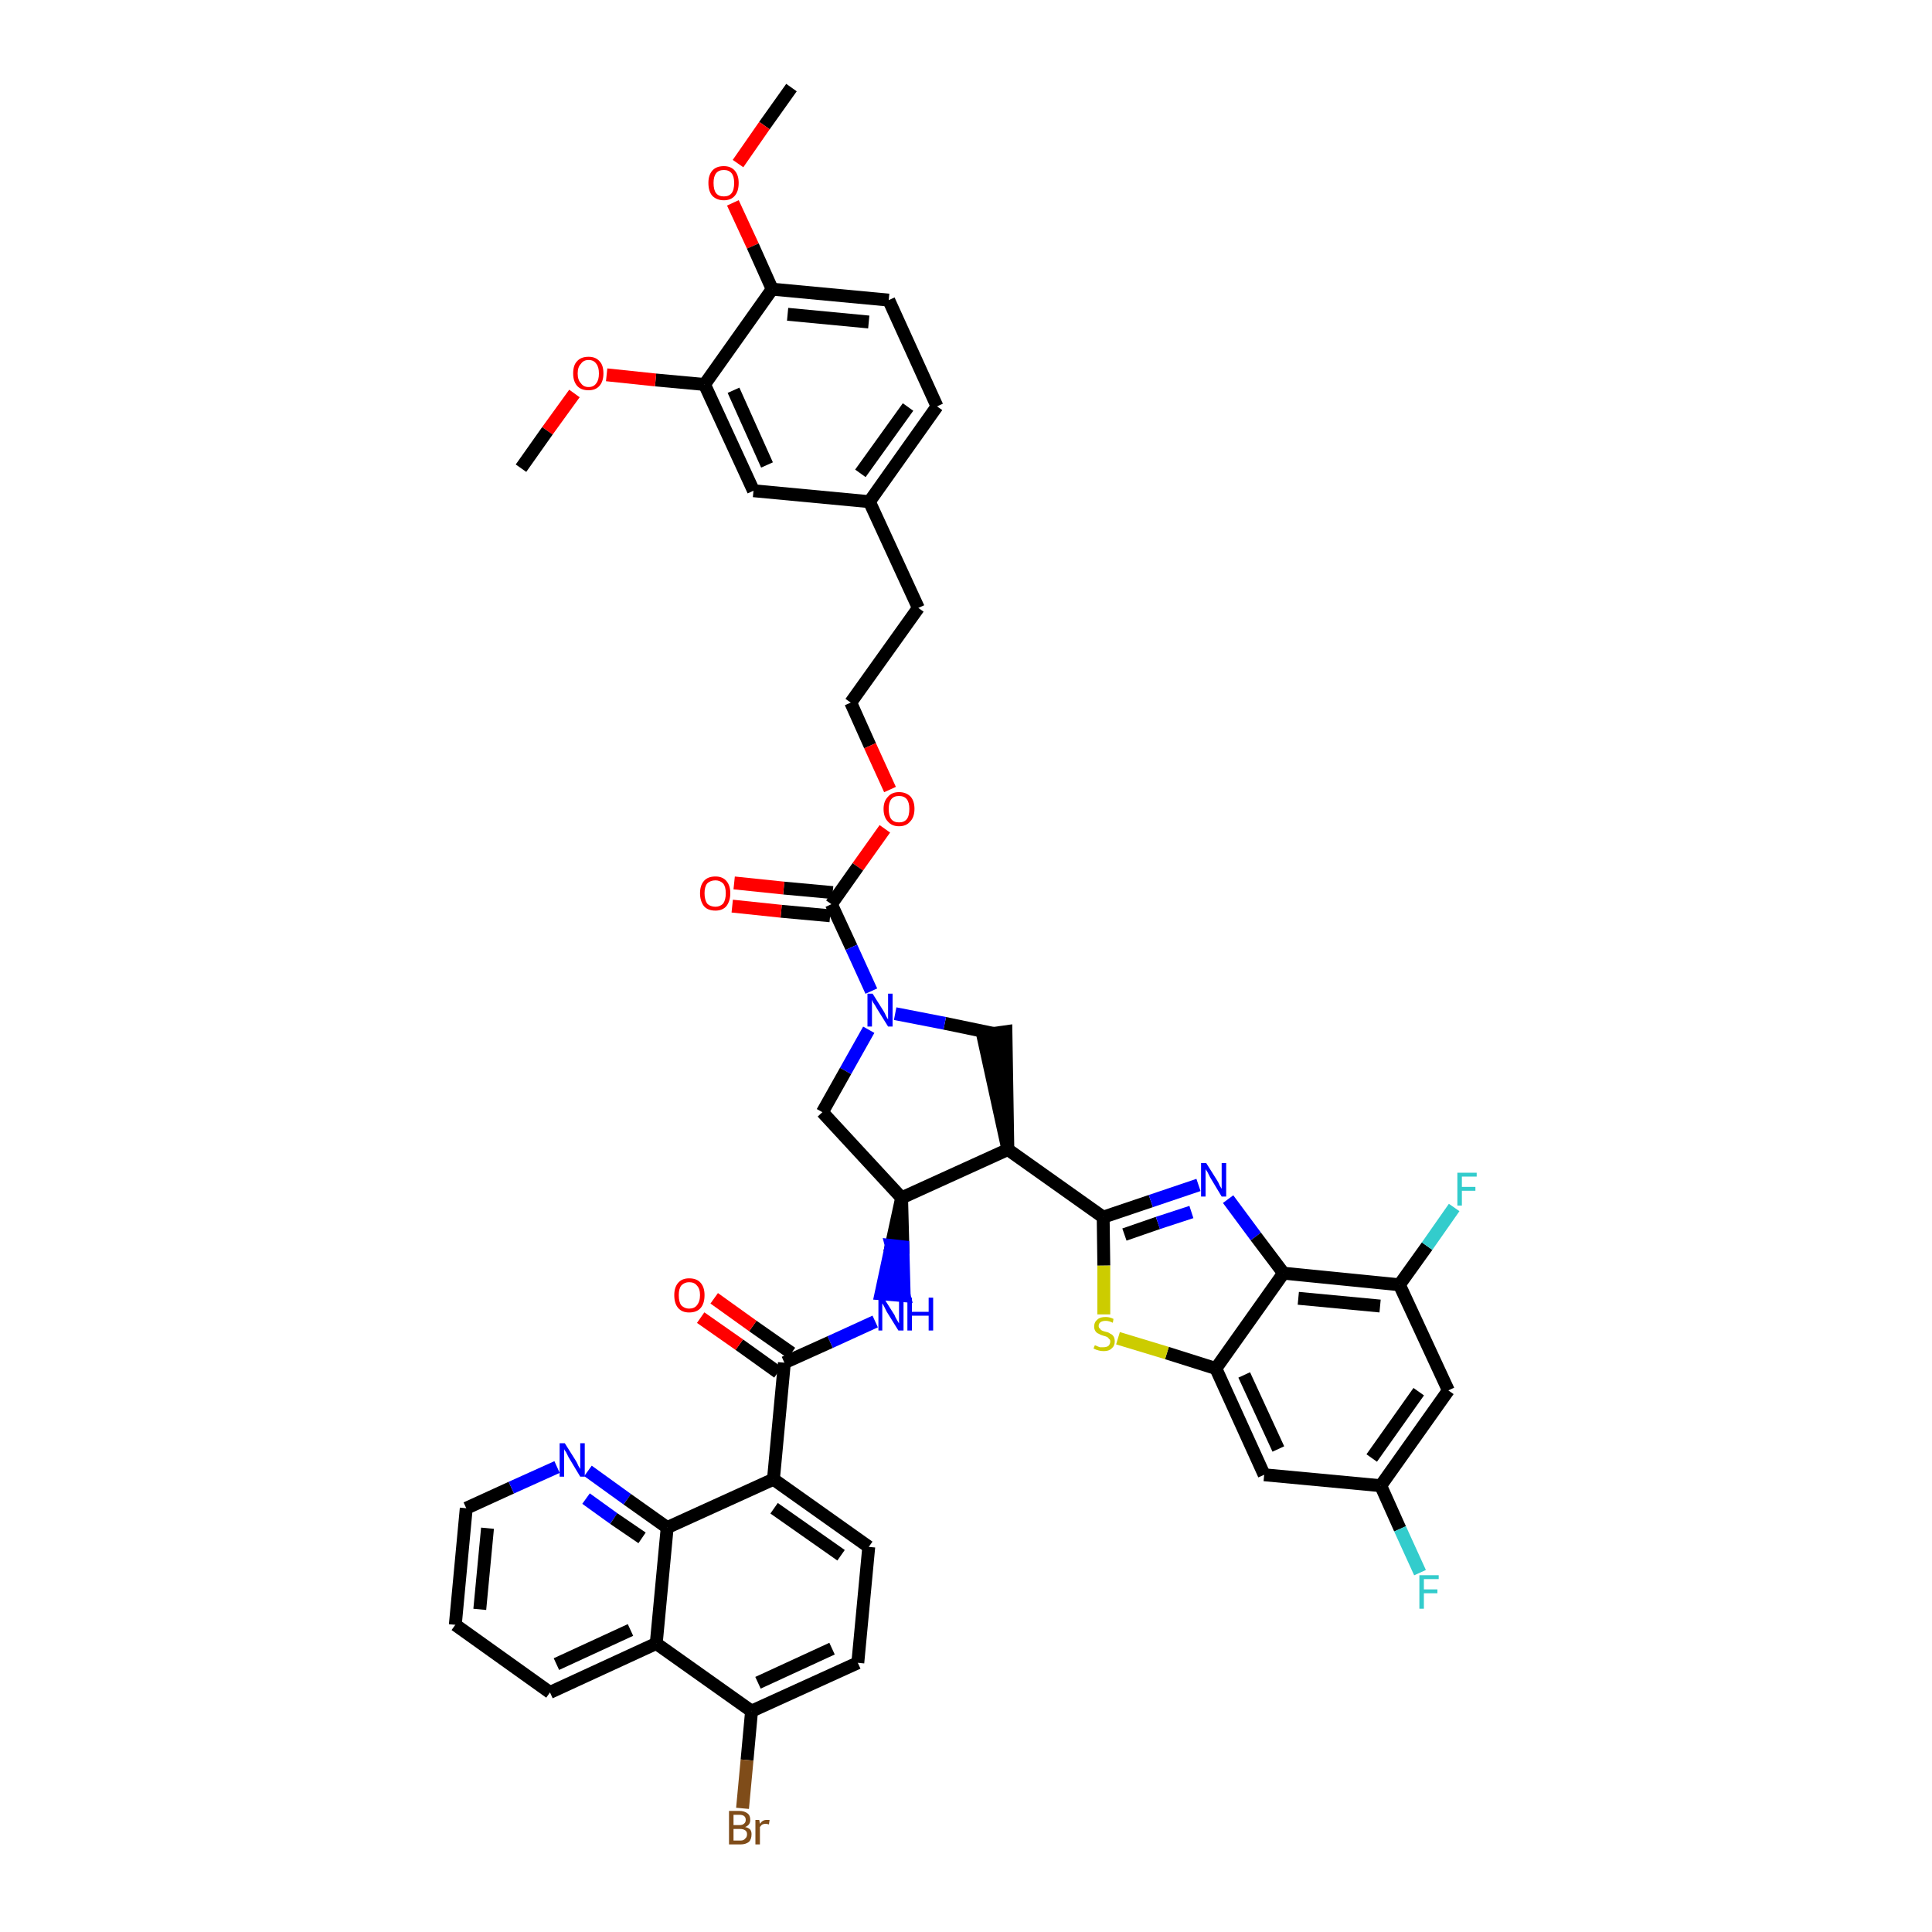 <?xml version='1.0' encoding='iso-8859-1'?>
<svg version='1.1' baseProfile='full'
              xmlns='http://www.w3.org/2000/svg'
                      xmlns:rdkit='http://www.rdkit.org/xml'
                      xmlns:xlink='http://www.w3.org/1999/xlink'
                  xml:space='preserve'
width='300px' height='300px' viewBox='0 0 300 300'>
<!-- END OF HEADER -->
<path class='bond-0 atom-0 atom-1' d='M 122.9,13.6 L 118.7,19.5' style='fill:none;fill-rule:evenodd;stroke:#000000;stroke-width:2.0px;stroke-linecap:butt;stroke-linejoin:miter;stroke-opacity:1' />
<path class='bond-0 atom-0 atom-1' d='M 118.7,19.5 L 114.6,25.4' style='fill:none;fill-rule:evenodd;stroke:#FF0000;stroke-width:2.0px;stroke-linecap:butt;stroke-linejoin:miter;stroke-opacity:1' />
<path class='bond-1 atom-1 atom-2' d='M 113.8,31.5 L 116.9,38.2' style='fill:none;fill-rule:evenodd;stroke:#FF0000;stroke-width:2.0px;stroke-linecap:butt;stroke-linejoin:miter;stroke-opacity:1' />
<path class='bond-1 atom-1 atom-2' d='M 116.9,38.2 L 119.9,44.9' style='fill:none;fill-rule:evenodd;stroke:#000000;stroke-width:2.0px;stroke-linecap:butt;stroke-linejoin:miter;stroke-opacity:1' />
<path class='bond-2 atom-2 atom-3' d='M 119.9,44.9 L 138.0,46.6' style='fill:none;fill-rule:evenodd;stroke:#000000;stroke-width:2.0px;stroke-linecap:butt;stroke-linejoin:miter;stroke-opacity:1' />
<path class='bond-2 atom-2 atom-3' d='M 122.3,48.8 L 134.9,50.0' style='fill:none;fill-rule:evenodd;stroke:#000000;stroke-width:2.0px;stroke-linecap:butt;stroke-linejoin:miter;stroke-opacity:1' />
<path class='bond-44 atom-42 atom-2' d='M 109.4,59.7 L 119.9,44.9' style='fill:none;fill-rule:evenodd;stroke:#000000;stroke-width:2.0px;stroke-linecap:butt;stroke-linejoin:miter;stroke-opacity:1' />
<path class='bond-3 atom-3 atom-4' d='M 138.0,46.6 L 145.5,63.1' style='fill:none;fill-rule:evenodd;stroke:#000000;stroke-width:2.0px;stroke-linecap:butt;stroke-linejoin:miter;stroke-opacity:1' />
<path class='bond-4 atom-4 atom-5' d='M 145.5,63.1 L 135.0,77.9' style='fill:none;fill-rule:evenodd;stroke:#000000;stroke-width:2.0px;stroke-linecap:butt;stroke-linejoin:miter;stroke-opacity:1' />
<path class='bond-4 atom-4 atom-5' d='M 141.0,63.2 L 133.6,73.5' style='fill:none;fill-rule:evenodd;stroke:#000000;stroke-width:2.0px;stroke-linecap:butt;stroke-linejoin:miter;stroke-opacity:1' />
<path class='bond-5 atom-5 atom-6' d='M 135.0,77.9 L 142.6,94.4' style='fill:none;fill-rule:evenodd;stroke:#000000;stroke-width:2.0px;stroke-linecap:butt;stroke-linejoin:miter;stroke-opacity:1' />
<path class='bond-40 atom-5 atom-41' d='M 135.0,77.9 L 117.0,76.2' style='fill:none;fill-rule:evenodd;stroke:#000000;stroke-width:2.0px;stroke-linecap:butt;stroke-linejoin:miter;stroke-opacity:1' />
<path class='bond-6 atom-6 atom-7' d='M 142.6,94.4 L 132.1,109.1' style='fill:none;fill-rule:evenodd;stroke:#000000;stroke-width:2.0px;stroke-linecap:butt;stroke-linejoin:miter;stroke-opacity:1' />
<path class='bond-7 atom-7 atom-8' d='M 132.1,109.1 L 135.1,115.8' style='fill:none;fill-rule:evenodd;stroke:#000000;stroke-width:2.0px;stroke-linecap:butt;stroke-linejoin:miter;stroke-opacity:1' />
<path class='bond-7 atom-7 atom-8' d='M 135.1,115.8 L 138.2,122.6' style='fill:none;fill-rule:evenodd;stroke:#FF0000;stroke-width:2.0px;stroke-linecap:butt;stroke-linejoin:miter;stroke-opacity:1' />
<path class='bond-8 atom-8 atom-9' d='M 137.4,128.7 L 133.2,134.6' style='fill:none;fill-rule:evenodd;stroke:#FF0000;stroke-width:2.0px;stroke-linecap:butt;stroke-linejoin:miter;stroke-opacity:1' />
<path class='bond-8 atom-8 atom-9' d='M 133.2,134.6 L 129.1,140.4' style='fill:none;fill-rule:evenodd;stroke:#000000;stroke-width:2.0px;stroke-linecap:butt;stroke-linejoin:miter;stroke-opacity:1' />
<path class='bond-9 atom-9 atom-10' d='M 129.3,138.6 L 121.7,137.9' style='fill:none;fill-rule:evenodd;stroke:#000000;stroke-width:2.0px;stroke-linecap:butt;stroke-linejoin:miter;stroke-opacity:1' />
<path class='bond-9 atom-9 atom-10' d='M 121.7,137.9 L 114.0,137.1' style='fill:none;fill-rule:evenodd;stroke:#FF0000;stroke-width:2.0px;stroke-linecap:butt;stroke-linejoin:miter;stroke-opacity:1' />
<path class='bond-9 atom-9 atom-10' d='M 128.9,142.2 L 121.3,141.5' style='fill:none;fill-rule:evenodd;stroke:#000000;stroke-width:2.0px;stroke-linecap:butt;stroke-linejoin:miter;stroke-opacity:1' />
<path class='bond-9 atom-9 atom-10' d='M 121.3,141.5 L 113.7,140.7' style='fill:none;fill-rule:evenodd;stroke:#FF0000;stroke-width:2.0px;stroke-linecap:butt;stroke-linejoin:miter;stroke-opacity:1' />
<path class='bond-10 atom-9 atom-11' d='M 129.1,140.4 L 132.2,147.1' style='fill:none;fill-rule:evenodd;stroke:#000000;stroke-width:2.0px;stroke-linecap:butt;stroke-linejoin:miter;stroke-opacity:1' />
<path class='bond-10 atom-9 atom-11' d='M 132.2,147.1 L 135.3,153.9' style='fill:none;fill-rule:evenodd;stroke:#0000FF;stroke-width:2.0px;stroke-linecap:butt;stroke-linejoin:miter;stroke-opacity:1' />
<path class='bond-11 atom-11 atom-12' d='M 134.9,159.9 L 131.3,166.3' style='fill:none;fill-rule:evenodd;stroke:#0000FF;stroke-width:2.0px;stroke-linecap:butt;stroke-linejoin:miter;stroke-opacity:1' />
<path class='bond-11 atom-11 atom-12' d='M 131.3,166.3 L 127.7,172.7' style='fill:none;fill-rule:evenodd;stroke:#000000;stroke-width:2.0px;stroke-linecap:butt;stroke-linejoin:miter;stroke-opacity:1' />
<path class='bond-45 atom-40 atom-11' d='M 154.4,160.5 L 146.7,158.9' style='fill:none;fill-rule:evenodd;stroke:#000000;stroke-width:2.0px;stroke-linecap:butt;stroke-linejoin:miter;stroke-opacity:1' />
<path class='bond-45 atom-40 atom-11' d='M 146.7,158.9 L 139.0,157.4' style='fill:none;fill-rule:evenodd;stroke:#0000FF;stroke-width:2.0px;stroke-linecap:butt;stroke-linejoin:miter;stroke-opacity:1' />
<path class='bond-12 atom-12 atom-13' d='M 127.7,172.7 L 140.0,186.0' style='fill:none;fill-rule:evenodd;stroke:#000000;stroke-width:2.0px;stroke-linecap:butt;stroke-linejoin:miter;stroke-opacity:1' />
<path class='bond-13 atom-13 atom-14' d='M 140.0,186.0 L 138.4,193.4 L 140.2,193.6 Z' style='fill:#000000;fill-rule:evenodd;fill-opacity:1;stroke:#000000;stroke-width:2.0px;stroke-linecap:butt;stroke-linejoin:miter;stroke-opacity:1;' />
<path class='bond-13 atom-13 atom-14' d='M 138.4,193.4 L 140.4,201.2 L 136.8,200.9 Z' style='fill:#0000FF;fill-rule:evenodd;fill-opacity:1;stroke:#0000FF;stroke-width:2.0px;stroke-linecap:butt;stroke-linejoin:miter;stroke-opacity:1;' />
<path class='bond-13 atom-13 atom-14' d='M 138.4,193.4 L 140.2,193.6 L 140.4,201.2 Z' style='fill:#0000FF;fill-rule:evenodd;fill-opacity:1;stroke:#0000FF;stroke-width:2.0px;stroke-linecap:butt;stroke-linejoin:miter;stroke-opacity:1;' />
<path class='bond-27 atom-13 atom-28' d='M 140.0,186.0 L 156.5,178.5' style='fill:none;fill-rule:evenodd;stroke:#000000;stroke-width:2.0px;stroke-linecap:butt;stroke-linejoin:miter;stroke-opacity:1' />
<path class='bond-14 atom-14 atom-15' d='M 135.9,205.2 L 128.9,208.4' style='fill:none;fill-rule:evenodd;stroke:#0000FF;stroke-width:2.0px;stroke-linecap:butt;stroke-linejoin:miter;stroke-opacity:1' />
<path class='bond-14 atom-14 atom-15' d='M 128.9,208.4 L 121.8,211.6' style='fill:none;fill-rule:evenodd;stroke:#000000;stroke-width:2.0px;stroke-linecap:butt;stroke-linejoin:miter;stroke-opacity:1' />
<path class='bond-15 atom-15 atom-16' d='M 122.9,210.1 L 116.9,205.9' style='fill:none;fill-rule:evenodd;stroke:#000000;stroke-width:2.0px;stroke-linecap:butt;stroke-linejoin:miter;stroke-opacity:1' />
<path class='bond-15 atom-15 atom-16' d='M 116.9,205.9 L 110.9,201.6' style='fill:none;fill-rule:evenodd;stroke:#FF0000;stroke-width:2.0px;stroke-linecap:butt;stroke-linejoin:miter;stroke-opacity:1' />
<path class='bond-15 atom-15 atom-16' d='M 120.8,213.1 L 114.8,208.8' style='fill:none;fill-rule:evenodd;stroke:#000000;stroke-width:2.0px;stroke-linecap:butt;stroke-linejoin:miter;stroke-opacity:1' />
<path class='bond-15 atom-15 atom-16' d='M 114.8,208.8 L 108.8,204.6' style='fill:none;fill-rule:evenodd;stroke:#FF0000;stroke-width:2.0px;stroke-linecap:butt;stroke-linejoin:miter;stroke-opacity:1' />
<path class='bond-16 atom-15 atom-17' d='M 121.8,211.6 L 120.1,229.7' style='fill:none;fill-rule:evenodd;stroke:#000000;stroke-width:2.0px;stroke-linecap:butt;stroke-linejoin:miter;stroke-opacity:1' />
<path class='bond-17 atom-17 atom-18' d='M 120.1,229.7 L 134.9,240.2' style='fill:none;fill-rule:evenodd;stroke:#000000;stroke-width:2.0px;stroke-linecap:butt;stroke-linejoin:miter;stroke-opacity:1' />
<path class='bond-17 atom-17 atom-18' d='M 120.2,234.2 L 130.6,241.5' style='fill:none;fill-rule:evenodd;stroke:#000000;stroke-width:2.0px;stroke-linecap:butt;stroke-linejoin:miter;stroke-opacity:1' />
<path class='bond-46 atom-27 atom-17' d='M 103.6,237.2 L 120.1,229.7' style='fill:none;fill-rule:evenodd;stroke:#000000;stroke-width:2.0px;stroke-linecap:butt;stroke-linejoin:miter;stroke-opacity:1' />
<path class='bond-18 atom-18 atom-19' d='M 134.9,240.2 L 133.2,258.2' style='fill:none;fill-rule:evenodd;stroke:#000000;stroke-width:2.0px;stroke-linecap:butt;stroke-linejoin:miter;stroke-opacity:1' />
<path class='bond-19 atom-19 atom-20' d='M 133.2,258.2 L 116.7,265.7' style='fill:none;fill-rule:evenodd;stroke:#000000;stroke-width:2.0px;stroke-linecap:butt;stroke-linejoin:miter;stroke-opacity:1' />
<path class='bond-19 atom-19 atom-20' d='M 129.2,256.0 L 117.7,261.3' style='fill:none;fill-rule:evenodd;stroke:#000000;stroke-width:2.0px;stroke-linecap:butt;stroke-linejoin:miter;stroke-opacity:1' />
<path class='bond-20 atom-20 atom-21' d='M 116.7,265.7 L 116.0,273.3' style='fill:none;fill-rule:evenodd;stroke:#000000;stroke-width:2.0px;stroke-linecap:butt;stroke-linejoin:miter;stroke-opacity:1' />
<path class='bond-20 atom-20 atom-21' d='M 116.0,273.3 L 115.3,280.8' style='fill:none;fill-rule:evenodd;stroke:#7F4C19;stroke-width:2.0px;stroke-linecap:butt;stroke-linejoin:miter;stroke-opacity:1' />
<path class='bond-21 atom-20 atom-22' d='M 116.7,265.7 L 101.9,255.2' style='fill:none;fill-rule:evenodd;stroke:#000000;stroke-width:2.0px;stroke-linecap:butt;stroke-linejoin:miter;stroke-opacity:1' />
<path class='bond-22 atom-22 atom-23' d='M 101.9,255.2 L 85.4,262.8' style='fill:none;fill-rule:evenodd;stroke:#000000;stroke-width:2.0px;stroke-linecap:butt;stroke-linejoin:miter;stroke-opacity:1' />
<path class='bond-22 atom-22 atom-23' d='M 97.9,253.1 L 86.4,258.4' style='fill:none;fill-rule:evenodd;stroke:#000000;stroke-width:2.0px;stroke-linecap:butt;stroke-linejoin:miter;stroke-opacity:1' />
<path class='bond-48 atom-27 atom-22' d='M 103.6,237.2 L 101.9,255.2' style='fill:none;fill-rule:evenodd;stroke:#000000;stroke-width:2.0px;stroke-linecap:butt;stroke-linejoin:miter;stroke-opacity:1' />
<path class='bond-23 atom-23 atom-24' d='M 85.4,262.8 L 70.7,252.3' style='fill:none;fill-rule:evenodd;stroke:#000000;stroke-width:2.0px;stroke-linecap:butt;stroke-linejoin:miter;stroke-opacity:1' />
<path class='bond-24 atom-24 atom-25' d='M 70.7,252.3 L 72.4,234.2' style='fill:none;fill-rule:evenodd;stroke:#000000;stroke-width:2.0px;stroke-linecap:butt;stroke-linejoin:miter;stroke-opacity:1' />
<path class='bond-24 atom-24 atom-25' d='M 74.5,249.9 L 75.7,237.3' style='fill:none;fill-rule:evenodd;stroke:#000000;stroke-width:2.0px;stroke-linecap:butt;stroke-linejoin:miter;stroke-opacity:1' />
<path class='bond-25 atom-25 atom-26' d='M 72.4,234.2 L 79.4,231.0' style='fill:none;fill-rule:evenodd;stroke:#000000;stroke-width:2.0px;stroke-linecap:butt;stroke-linejoin:miter;stroke-opacity:1' />
<path class='bond-25 atom-25 atom-26' d='M 79.4,231.0 L 86.5,227.8' style='fill:none;fill-rule:evenodd;stroke:#0000FF;stroke-width:2.0px;stroke-linecap:butt;stroke-linejoin:miter;stroke-opacity:1' />
<path class='bond-26 atom-26 atom-27' d='M 91.3,228.4 L 97.4,232.8' style='fill:none;fill-rule:evenodd;stroke:#0000FF;stroke-width:2.0px;stroke-linecap:butt;stroke-linejoin:miter;stroke-opacity:1' />
<path class='bond-26 atom-26 atom-27' d='M 97.4,232.8 L 103.6,237.2' style='fill:none;fill-rule:evenodd;stroke:#000000;stroke-width:2.0px;stroke-linecap:butt;stroke-linejoin:miter;stroke-opacity:1' />
<path class='bond-26 atom-26 atom-27' d='M 91.0,232.7 L 95.3,235.8' style='fill:none;fill-rule:evenodd;stroke:#0000FF;stroke-width:2.0px;stroke-linecap:butt;stroke-linejoin:miter;stroke-opacity:1' />
<path class='bond-26 atom-26 atom-27' d='M 95.3,235.8 L 99.7,238.8' style='fill:none;fill-rule:evenodd;stroke:#000000;stroke-width:2.0px;stroke-linecap:butt;stroke-linejoin:miter;stroke-opacity:1' />
<path class='bond-28 atom-28 atom-29' d='M 156.5,178.5 L 171.3,189.0' style='fill:none;fill-rule:evenodd;stroke:#000000;stroke-width:2.0px;stroke-linecap:butt;stroke-linejoin:miter;stroke-opacity:1' />
<path class='bond-39 atom-28 atom-40' d='M 156.5,178.5 L 156.2,160.2 L 152.6,160.7 Z' style='fill:#000000;fill-rule:evenodd;fill-opacity:1;stroke:#000000;stroke-width:2.0px;stroke-linecap:butt;stroke-linejoin:miter;stroke-opacity:1;' />
<path class='bond-29 atom-29 atom-30' d='M 171.3,189.0 L 178.7,186.5' style='fill:none;fill-rule:evenodd;stroke:#000000;stroke-width:2.0px;stroke-linecap:butt;stroke-linejoin:miter;stroke-opacity:1' />
<path class='bond-29 atom-29 atom-30' d='M 178.7,186.5 L 186.1,184.0' style='fill:none;fill-rule:evenodd;stroke:#0000FF;stroke-width:2.0px;stroke-linecap:butt;stroke-linejoin:miter;stroke-opacity:1' />
<path class='bond-29 atom-29 atom-30' d='M 174.6,191.7 L 179.8,189.9' style='fill:none;fill-rule:evenodd;stroke:#000000;stroke-width:2.0px;stroke-linecap:butt;stroke-linejoin:miter;stroke-opacity:1' />
<path class='bond-29 atom-29 atom-30' d='M 179.8,189.9 L 185.0,188.2' style='fill:none;fill-rule:evenodd;stroke:#0000FF;stroke-width:2.0px;stroke-linecap:butt;stroke-linejoin:miter;stroke-opacity:1' />
<path class='bond-47 atom-39 atom-29' d='M 171.4,204.1 L 171.4,196.5' style='fill:none;fill-rule:evenodd;stroke:#CCCC00;stroke-width:2.0px;stroke-linecap:butt;stroke-linejoin:miter;stroke-opacity:1' />
<path class='bond-47 atom-39 atom-29' d='M 171.4,196.5 L 171.3,189.0' style='fill:none;fill-rule:evenodd;stroke:#000000;stroke-width:2.0px;stroke-linecap:butt;stroke-linejoin:miter;stroke-opacity:1' />
<path class='bond-30 atom-30 atom-31' d='M 190.7,186.2 L 195.0,192.0' style='fill:none;fill-rule:evenodd;stroke:#0000FF;stroke-width:2.0px;stroke-linecap:butt;stroke-linejoin:miter;stroke-opacity:1' />
<path class='bond-30 atom-30 atom-31' d='M 195.0,192.0 L 199.3,197.7' style='fill:none;fill-rule:evenodd;stroke:#000000;stroke-width:2.0px;stroke-linecap:butt;stroke-linejoin:miter;stroke-opacity:1' />
<path class='bond-31 atom-31 atom-32' d='M 199.3,197.7 L 217.3,199.5' style='fill:none;fill-rule:evenodd;stroke:#000000;stroke-width:2.0px;stroke-linecap:butt;stroke-linejoin:miter;stroke-opacity:1' />
<path class='bond-31 atom-31 atom-32' d='M 201.6,201.6 L 214.3,202.8' style='fill:none;fill-rule:evenodd;stroke:#000000;stroke-width:2.0px;stroke-linecap:butt;stroke-linejoin:miter;stroke-opacity:1' />
<path class='bond-49 atom-38 atom-31' d='M 188.8,212.5 L 199.3,197.7' style='fill:none;fill-rule:evenodd;stroke:#000000;stroke-width:2.0px;stroke-linecap:butt;stroke-linejoin:miter;stroke-opacity:1' />
<path class='bond-32 atom-32 atom-33' d='M 217.3,199.5 L 221.6,193.5' style='fill:none;fill-rule:evenodd;stroke:#000000;stroke-width:2.0px;stroke-linecap:butt;stroke-linejoin:miter;stroke-opacity:1' />
<path class='bond-32 atom-32 atom-33' d='M 221.6,193.5 L 225.8,187.5' style='fill:none;fill-rule:evenodd;stroke:#33CCCC;stroke-width:2.0px;stroke-linecap:butt;stroke-linejoin:miter;stroke-opacity:1' />
<path class='bond-33 atom-32 atom-34' d='M 217.3,199.5 L 224.9,215.9' style='fill:none;fill-rule:evenodd;stroke:#000000;stroke-width:2.0px;stroke-linecap:butt;stroke-linejoin:miter;stroke-opacity:1' />
<path class='bond-34 atom-34 atom-35' d='M 224.9,215.9 L 214.4,230.7' style='fill:none;fill-rule:evenodd;stroke:#000000;stroke-width:2.0px;stroke-linecap:butt;stroke-linejoin:miter;stroke-opacity:1' />
<path class='bond-34 atom-34 atom-35' d='M 220.3,216.1 L 213.0,226.4' style='fill:none;fill-rule:evenodd;stroke:#000000;stroke-width:2.0px;stroke-linecap:butt;stroke-linejoin:miter;stroke-opacity:1' />
<path class='bond-35 atom-35 atom-36' d='M 214.4,230.7 L 217.4,237.4' style='fill:none;fill-rule:evenodd;stroke:#000000;stroke-width:2.0px;stroke-linecap:butt;stroke-linejoin:miter;stroke-opacity:1' />
<path class='bond-35 atom-35 atom-36' d='M 217.4,237.4 L 220.5,244.2' style='fill:none;fill-rule:evenodd;stroke:#33CCCC;stroke-width:2.0px;stroke-linecap:butt;stroke-linejoin:miter;stroke-opacity:1' />
<path class='bond-36 atom-35 atom-37' d='M 214.4,230.7 L 196.3,229.0' style='fill:none;fill-rule:evenodd;stroke:#000000;stroke-width:2.0px;stroke-linecap:butt;stroke-linejoin:miter;stroke-opacity:1' />
<path class='bond-37 atom-37 atom-38' d='M 196.3,229.0 L 188.8,212.5' style='fill:none;fill-rule:evenodd;stroke:#000000;stroke-width:2.0px;stroke-linecap:butt;stroke-linejoin:miter;stroke-opacity:1' />
<path class='bond-37 atom-37 atom-38' d='M 198.5,225.0 L 193.2,213.5' style='fill:none;fill-rule:evenodd;stroke:#000000;stroke-width:2.0px;stroke-linecap:butt;stroke-linejoin:miter;stroke-opacity:1' />
<path class='bond-38 atom-38 atom-39' d='M 188.8,212.5 L 181.2,210.1' style='fill:none;fill-rule:evenodd;stroke:#000000;stroke-width:2.0px;stroke-linecap:butt;stroke-linejoin:miter;stroke-opacity:1' />
<path class='bond-38 atom-38 atom-39' d='M 181.2,210.1 L 173.6,207.8' style='fill:none;fill-rule:evenodd;stroke:#CCCC00;stroke-width:2.0px;stroke-linecap:butt;stroke-linejoin:miter;stroke-opacity:1' />
<path class='bond-41 atom-41 atom-42' d='M 117.0,76.2 L 109.4,59.7' style='fill:none;fill-rule:evenodd;stroke:#000000;stroke-width:2.0px;stroke-linecap:butt;stroke-linejoin:miter;stroke-opacity:1' />
<path class='bond-41 atom-41 atom-42' d='M 119.1,72.2 L 113.9,60.6' style='fill:none;fill-rule:evenodd;stroke:#000000;stroke-width:2.0px;stroke-linecap:butt;stroke-linejoin:miter;stroke-opacity:1' />
<path class='bond-42 atom-42 atom-43' d='M 109.4,59.7 L 101.8,59.0' style='fill:none;fill-rule:evenodd;stroke:#000000;stroke-width:2.0px;stroke-linecap:butt;stroke-linejoin:miter;stroke-opacity:1' />
<path class='bond-42 atom-42 atom-43' d='M 101.8,59.0 L 94.2,58.2' style='fill:none;fill-rule:evenodd;stroke:#FF0000;stroke-width:2.0px;stroke-linecap:butt;stroke-linejoin:miter;stroke-opacity:1' />
<path class='bond-43 atom-43 atom-44' d='M 89.2,61.1 L 85.0,66.9' style='fill:none;fill-rule:evenodd;stroke:#FF0000;stroke-width:2.0px;stroke-linecap:butt;stroke-linejoin:miter;stroke-opacity:1' />
<path class='bond-43 atom-43 atom-44' d='M 85.0,66.9 L 80.9,72.7' style='fill:none;fill-rule:evenodd;stroke:#000000;stroke-width:2.0px;stroke-linecap:butt;stroke-linejoin:miter;stroke-opacity:1' />
<path  class='atom-1' d='M 110.0 28.4
Q 110.0 27.2, 110.6 26.5
Q 111.2 25.8, 112.4 25.8
Q 113.5 25.8, 114.1 26.5
Q 114.7 27.2, 114.7 28.4
Q 114.7 29.7, 114.1 30.4
Q 113.5 31.1, 112.4 31.1
Q 111.3 31.1, 110.6 30.4
Q 110.0 29.7, 110.0 28.4
M 112.4 30.5
Q 113.2 30.5, 113.6 30.0
Q 114.0 29.5, 114.0 28.4
Q 114.0 27.4, 113.6 26.9
Q 113.2 26.4, 112.4 26.4
Q 111.6 26.4, 111.2 26.9
Q 110.8 27.4, 110.8 28.4
Q 110.8 29.5, 111.2 30.0
Q 111.6 30.5, 112.4 30.5
' fill='#FF0000'/>
<path  class='atom-8' d='M 137.2 125.6
Q 137.2 124.4, 137.9 123.7
Q 138.5 123.0, 139.6 123.0
Q 140.7 123.0, 141.4 123.7
Q 142.0 124.4, 142.0 125.6
Q 142.0 126.9, 141.3 127.6
Q 140.7 128.3, 139.6 128.3
Q 138.5 128.3, 137.9 127.6
Q 137.2 126.9, 137.2 125.6
M 139.6 127.7
Q 140.4 127.7, 140.8 127.2
Q 141.2 126.7, 141.2 125.6
Q 141.2 124.6, 140.8 124.1
Q 140.4 123.6, 139.6 123.6
Q 138.8 123.6, 138.4 124.1
Q 138.0 124.6, 138.0 125.6
Q 138.0 126.7, 138.4 127.2
Q 138.8 127.7, 139.6 127.7
' fill='#FF0000'/>
<path  class='atom-10' d='M 108.7 138.7
Q 108.7 137.5, 109.3 136.8
Q 109.9 136.1, 111.1 136.1
Q 112.2 136.1, 112.8 136.8
Q 113.4 137.5, 113.4 138.7
Q 113.4 139.9, 112.8 140.7
Q 112.2 141.4, 111.1 141.4
Q 109.9 141.4, 109.3 140.7
Q 108.7 139.9, 108.7 138.7
M 111.1 140.8
Q 111.8 140.8, 112.3 140.3
Q 112.7 139.7, 112.7 138.7
Q 112.7 137.7, 112.3 137.2
Q 111.8 136.7, 111.1 136.7
Q 110.3 136.7, 109.8 137.2
Q 109.4 137.7, 109.4 138.7
Q 109.4 139.7, 109.8 140.3
Q 110.3 140.8, 111.1 140.8
' fill='#FF0000'/>
<path  class='atom-11' d='M 135.5 154.3
L 137.2 157.0
Q 137.4 157.3, 137.6 157.8
Q 137.9 158.3, 137.9 158.3
L 137.9 154.3
L 138.6 154.3
L 138.6 159.4
L 137.9 159.4
L 136.1 156.5
Q 135.9 156.1, 135.6 155.7
Q 135.4 155.3, 135.4 155.2
L 135.4 159.4
L 134.7 159.4
L 134.7 154.3
L 135.5 154.3
' fill='#0000FF'/>
<path  class='atom-14' d='M 137.2 201.5
L 138.9 204.2
Q 139.0 204.5, 139.3 205.0
Q 139.6 205.5, 139.6 205.5
L 139.6 201.5
L 140.3 201.5
L 140.3 206.6
L 139.5 206.6
L 137.7 203.7
Q 137.5 203.3, 137.3 202.9
Q 137.1 202.5, 137.0 202.4
L 137.0 206.6
L 136.4 206.6
L 136.4 201.5
L 137.2 201.5
' fill='#0000FF'/>
<path  class='atom-14' d='M 140.9 201.5
L 141.6 201.5
L 141.6 203.7
L 144.2 203.7
L 144.2 201.5
L 144.9 201.5
L 144.9 206.6
L 144.2 206.6
L 144.2 204.3
L 141.6 204.3
L 141.6 206.6
L 140.9 206.6
L 140.9 201.5
' fill='#0000FF'/>
<path  class='atom-16' d='M 104.7 201.1
Q 104.7 199.9, 105.3 199.2
Q 105.9 198.5, 107.0 198.5
Q 108.2 198.5, 108.8 199.2
Q 109.4 199.9, 109.4 201.1
Q 109.4 202.4, 108.8 203.1
Q 108.2 203.8, 107.0 203.8
Q 105.9 203.8, 105.3 203.1
Q 104.7 202.4, 104.7 201.1
M 107.0 203.2
Q 107.8 203.2, 108.2 202.7
Q 108.7 202.1, 108.7 201.1
Q 108.7 200.1, 108.2 199.6
Q 107.8 199.1, 107.0 199.1
Q 106.3 199.1, 105.8 199.6
Q 105.4 200.1, 105.4 201.1
Q 105.4 202.2, 105.8 202.7
Q 106.3 203.2, 107.0 203.2
' fill='#FF0000'/>
<path  class='atom-21' d='M 115.7 283.7
Q 116.2 283.8, 116.5 284.1
Q 116.7 284.4, 116.7 284.8
Q 116.7 285.6, 116.3 286.0
Q 115.8 286.4, 115.0 286.4
L 113.2 286.4
L 113.2 281.2
L 114.8 281.2
Q 115.6 281.2, 116.1 281.6
Q 116.5 281.9, 116.5 282.6
Q 116.5 283.4, 115.7 283.7
M 113.9 281.8
L 113.9 283.4
L 114.8 283.4
Q 115.3 283.4, 115.5 283.2
Q 115.8 283.0, 115.8 282.6
Q 115.8 281.8, 114.8 281.8
L 113.9 281.8
M 115.0 285.8
Q 115.5 285.8, 115.7 285.5
Q 116.0 285.3, 116.0 284.8
Q 116.0 284.4, 115.7 284.2
Q 115.4 284.0, 114.9 284.0
L 113.9 284.0
L 113.9 285.8
L 115.0 285.8
' fill='#7F4C19'/>
<path  class='atom-21' d='M 117.9 282.6
L 118.0 283.2
Q 118.4 282.6, 119.0 282.6
Q 119.2 282.6, 119.5 282.6
L 119.4 283.3
Q 119.1 283.2, 118.9 283.2
Q 118.6 283.2, 118.4 283.3
Q 118.2 283.4, 118.0 283.7
L 118.0 286.4
L 117.3 286.4
L 117.3 282.6
L 117.9 282.6
' fill='#7F4C19'/>
<path  class='atom-26' d='M 87.7 224.1
L 89.4 226.8
Q 89.6 227.1, 89.8 227.6
Q 90.1 228.1, 90.1 228.1
L 90.1 224.1
L 90.8 224.1
L 90.8 229.3
L 90.1 229.3
L 88.3 226.3
Q 88.1 225.9, 87.9 225.5
Q 87.6 225.1, 87.6 225.0
L 87.6 229.3
L 86.9 229.3
L 86.9 224.1
L 87.7 224.1
' fill='#0000FF'/>
<path  class='atom-30' d='M 187.3 180.6
L 189.0 183.3
Q 189.2 183.6, 189.4 184.1
Q 189.7 184.6, 189.7 184.6
L 189.7 180.6
L 190.4 180.6
L 190.4 185.8
L 189.7 185.8
L 187.9 182.8
Q 187.7 182.4, 187.5 182.0
Q 187.2 181.6, 187.2 181.5
L 187.2 185.8
L 186.5 185.8
L 186.5 180.6
L 187.3 180.6
' fill='#0000FF'/>
<path  class='atom-33' d='M 226.3 182.1
L 229.3 182.1
L 229.3 182.7
L 227.0 182.7
L 227.0 184.3
L 229.1 184.3
L 229.1 184.9
L 227.0 184.9
L 227.0 187.2
L 226.3 187.2
L 226.3 182.1
' fill='#33CCCC'/>
<path  class='atom-36' d='M 220.4 244.6
L 223.4 244.6
L 223.4 245.2
L 221.1 245.2
L 221.1 246.8
L 223.2 246.8
L 223.2 247.4
L 221.1 247.4
L 221.1 249.8
L 220.4 249.8
L 220.4 244.6
' fill='#33CCCC'/>
<path  class='atom-39' d='M 170.0 208.9
Q 170.1 208.9, 170.3 209.0
Q 170.5 209.1, 170.8 209.2
Q 171.1 209.2, 171.3 209.2
Q 171.8 209.2, 172.1 209.0
Q 172.4 208.7, 172.4 208.3
Q 172.4 208.0, 172.2 207.9
Q 172.1 207.7, 171.9 207.6
Q 171.7 207.5, 171.3 207.4
Q 170.9 207.3, 170.6 207.1
Q 170.3 207.0, 170.1 206.7
Q 169.9 206.4, 169.9 206.0
Q 169.9 205.3, 170.4 204.9
Q 170.8 204.5, 171.7 204.5
Q 172.3 204.5, 172.9 204.8
L 172.8 205.4
Q 172.2 205.1, 171.7 205.1
Q 171.2 205.1, 170.9 205.3
Q 170.6 205.5, 170.6 205.9
Q 170.6 206.2, 170.8 206.3
Q 170.9 206.5, 171.1 206.6
Q 171.3 206.7, 171.7 206.8
Q 172.2 206.9, 172.4 207.1
Q 172.7 207.2, 172.9 207.5
Q 173.1 207.8, 173.1 208.3
Q 173.1 209.0, 172.6 209.4
Q 172.2 209.8, 171.4 209.8
Q 170.9 209.8, 170.6 209.7
Q 170.2 209.6, 169.8 209.4
L 170.0 208.9
' fill='#CCCC00'/>
<path  class='atom-43' d='M 89.0 58.0
Q 89.0 56.7, 89.6 56.1
Q 90.2 55.4, 91.4 55.4
Q 92.5 55.4, 93.1 56.1
Q 93.7 56.7, 93.7 58.0
Q 93.7 59.2, 93.1 59.9
Q 92.5 60.6, 91.4 60.6
Q 90.2 60.6, 89.6 59.9
Q 89.0 59.2, 89.0 58.0
M 91.4 60.1
Q 92.2 60.1, 92.6 59.5
Q 93.0 59.0, 93.0 58.0
Q 93.0 57.0, 92.6 56.5
Q 92.2 55.9, 91.4 55.9
Q 90.6 55.9, 90.2 56.5
Q 89.7 57.0, 89.7 58.0
Q 89.7 59.0, 90.2 59.5
Q 90.6 60.1, 91.4 60.1
' fill='#FF0000'/>
</svg>
